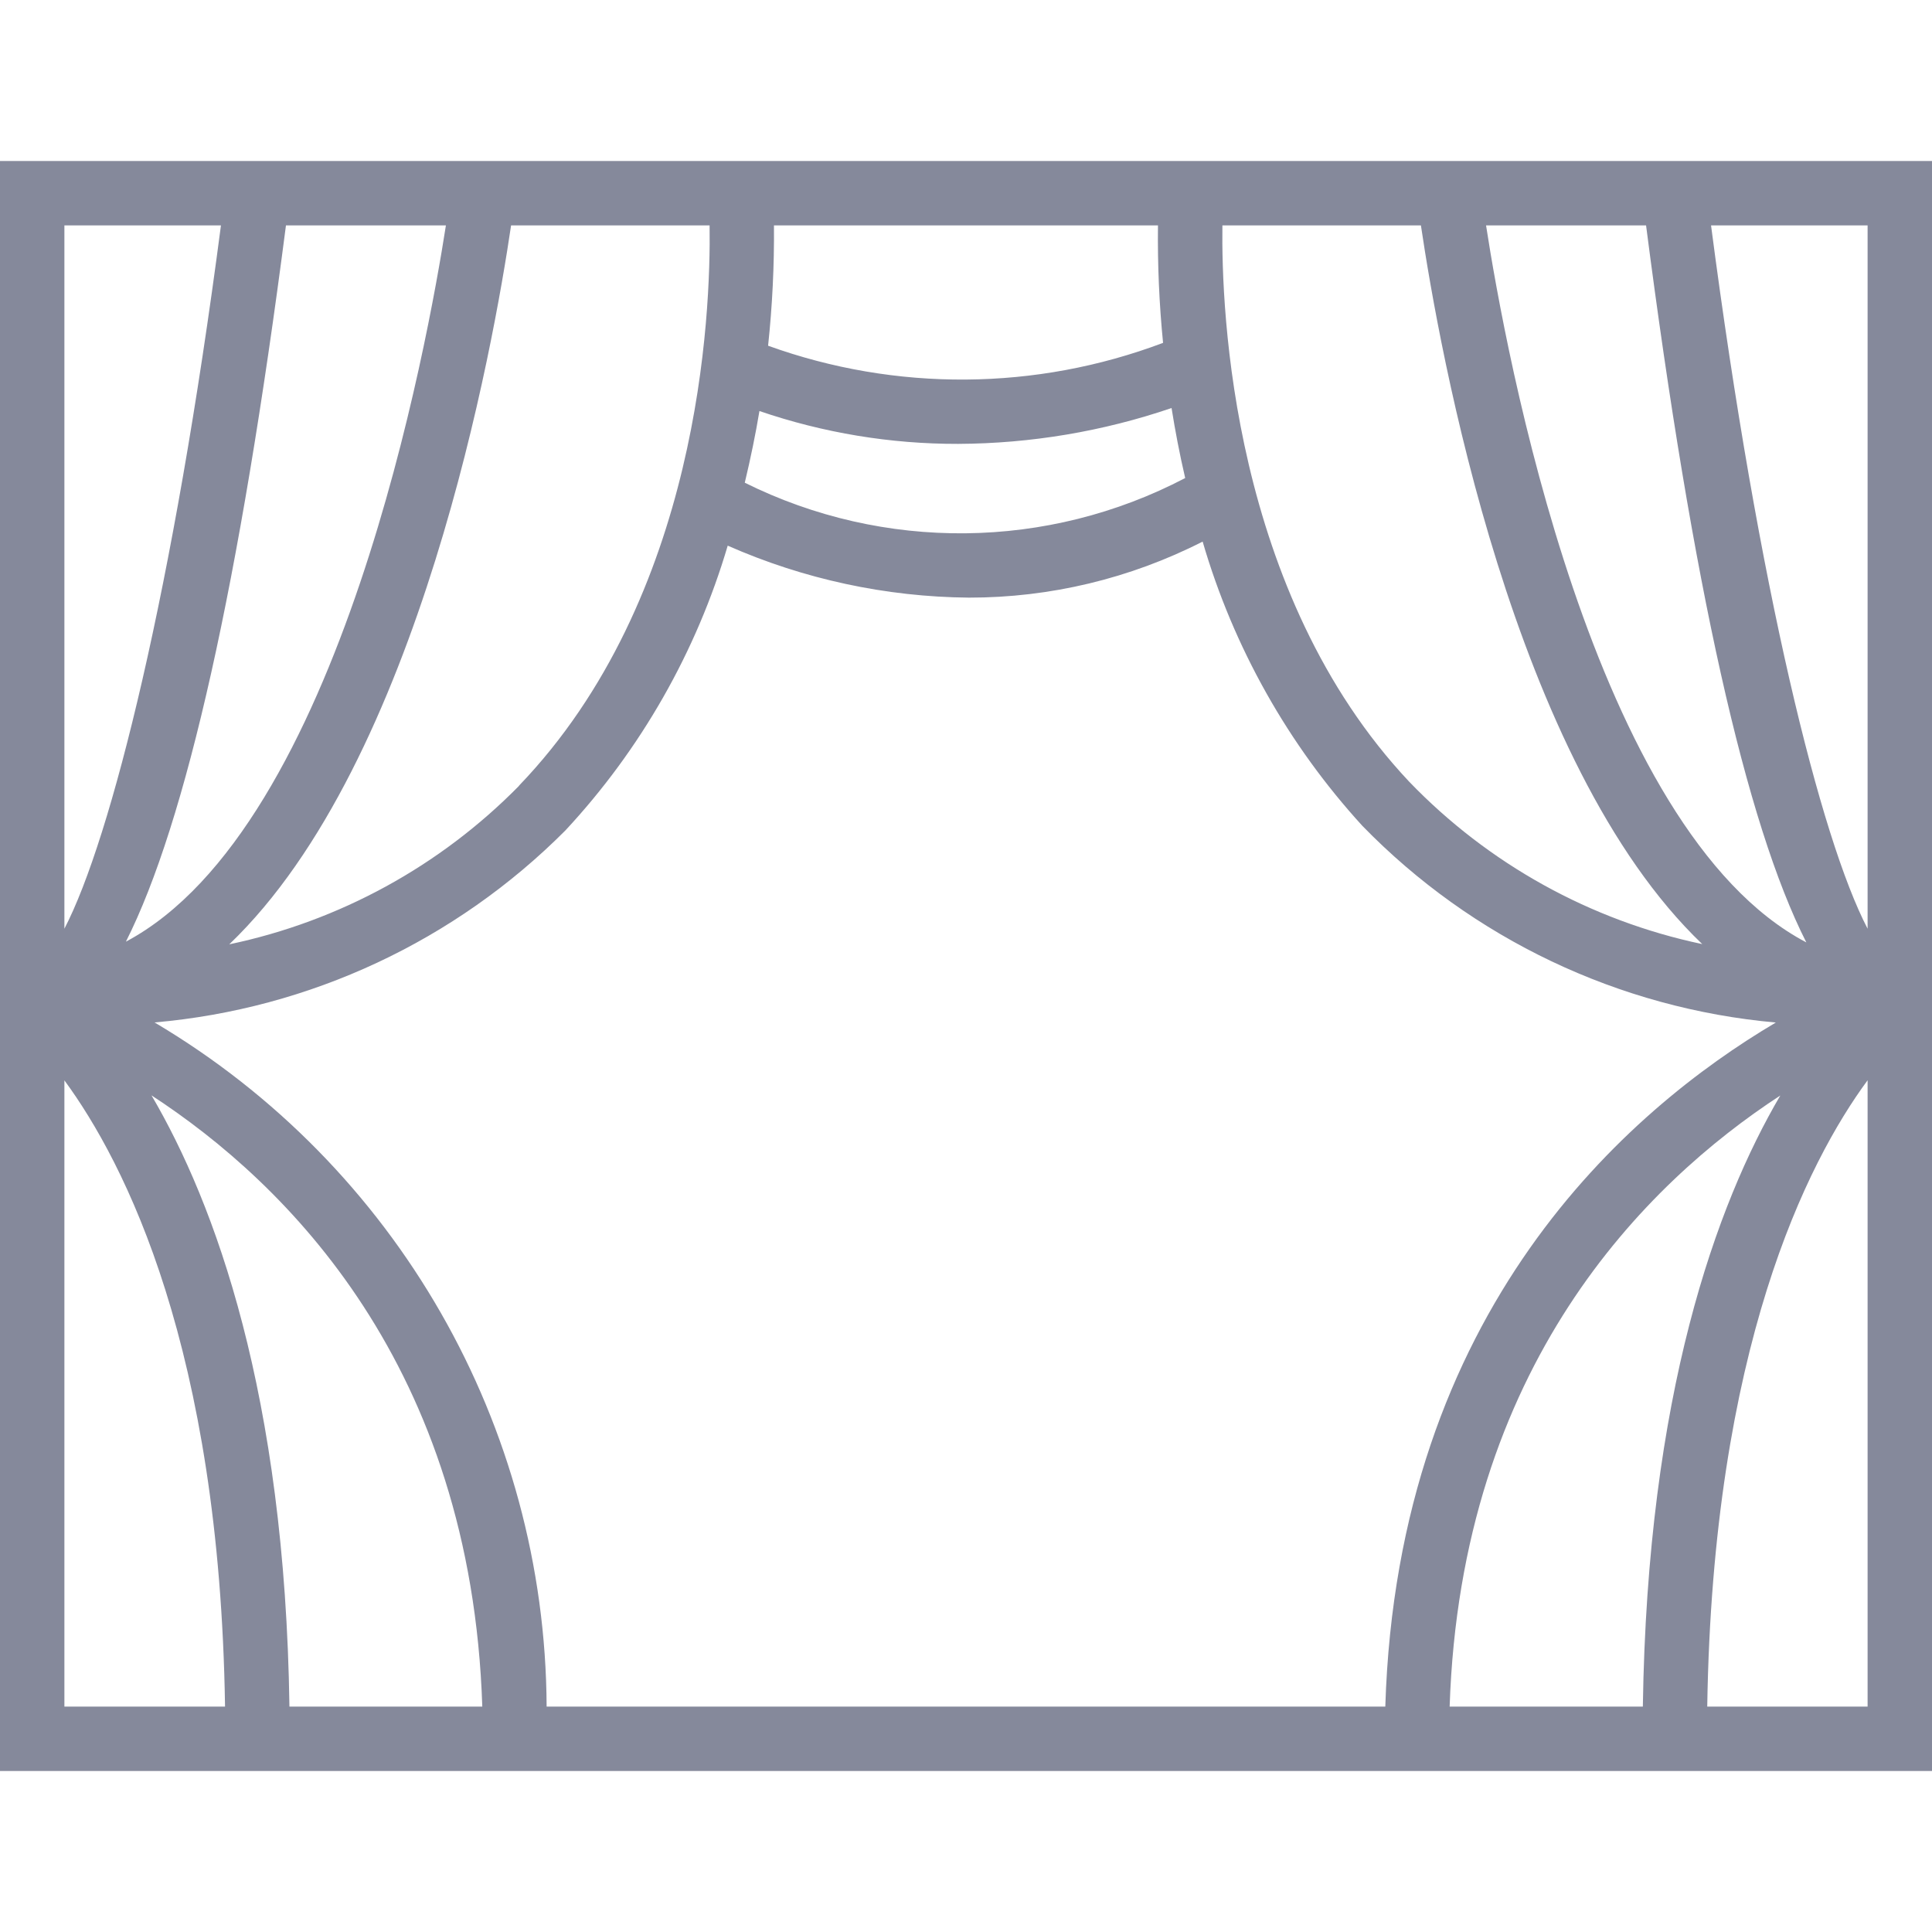 <?xml version="1.0"?>
<svg xmlns="http://www.w3.org/2000/svg" height="512px" viewBox="0 -40 480 480" width="512px"><path d="m0 0v400h480v-400zm369.207 16h39.754c11.48 89.062 24.801 148.586 39.816 178.137-53.203-27.922-74.832-147.441-79.57-178.137zm53.715 178.559c-27.762-5.844-53.125-19.898-72.801-40.336-44.09-46.848-46.707-117.062-46.418-138.223h49.32c4.578 30.879 22.824 133.602 69.898 178.559zm-234.242-132.438c15.891 5.438 32.574 8.195 49.367 8.16 18.043-.082 35.949-3.086 53.023-8.906.891 5.602 1.992 11.395 3.387 17.395-34.18 17.895-74.867 18.324-109.418 1.16 1.465-6.129 2.695-12.113 3.641-17.809zm100.281-16.938c-31.582 11.914-66.379 12.164-98.129.711 1.055-9.93 1.543-19.91 1.457-29.895h95.406c-.117 9.742.305 19.488 1.266 29.184zm-160 110.047c-19.594 19.941-44.645 33.645-72 39.387 47.43-45.387 65.727-149.488 70.016-178.617h49.32c.32 22.09-2.434 92.449-47.352 139.199zm-97.68 38.723c14.957-29.609 28.277-89.051 39.766-177.953h39.738c-4.387 28.258-26.074 149.551-79.504 177.953zm7.117 20.07c38.59-3.363 74.75-20.262 102.082-47.711 18.73-20.145 32.535-44.363 40.32-70.746 18.887 8.332 39.277 12.727 59.918 12.914 20.188.02 40.09-4.754 58.074-13.922 7.66 26.27 21.238 50.434 39.695 70.633 27.293 28.043 63.734 45.375 102.711 48.855-36.766 21.738-94 71.336-97.023 169.953h-208.367c-.328-69.844-37.312-134.383-97.41-169.977zm81.426 169.977h-47.914c-1.125-77.77-18.496-124.938-34.27-151.855 33.559 21.863 79.43 67.168 82.184 151.855zm322.488-151.824c-15.863 27.023-33.016 74.266-34.152 151.824h-48c2.793-84.633 48.641-129.961 82.152-151.824zm21.688-41.441c-11.672-22.383-27.137-84.598-38.895-174.734h38.895zm-409.105-174.734c-11.773 90.145-27.246 152.352-38.895 174.734v-174.734zm-38.895 212.414c15.047 20.48 38.566 66.602 39.91 155.586h-39.91zm408.16 155.586c1.375-88.961 24.801-135.199 39.84-155.609v155.609zm0 0" fill="#85899b"/></svg>

